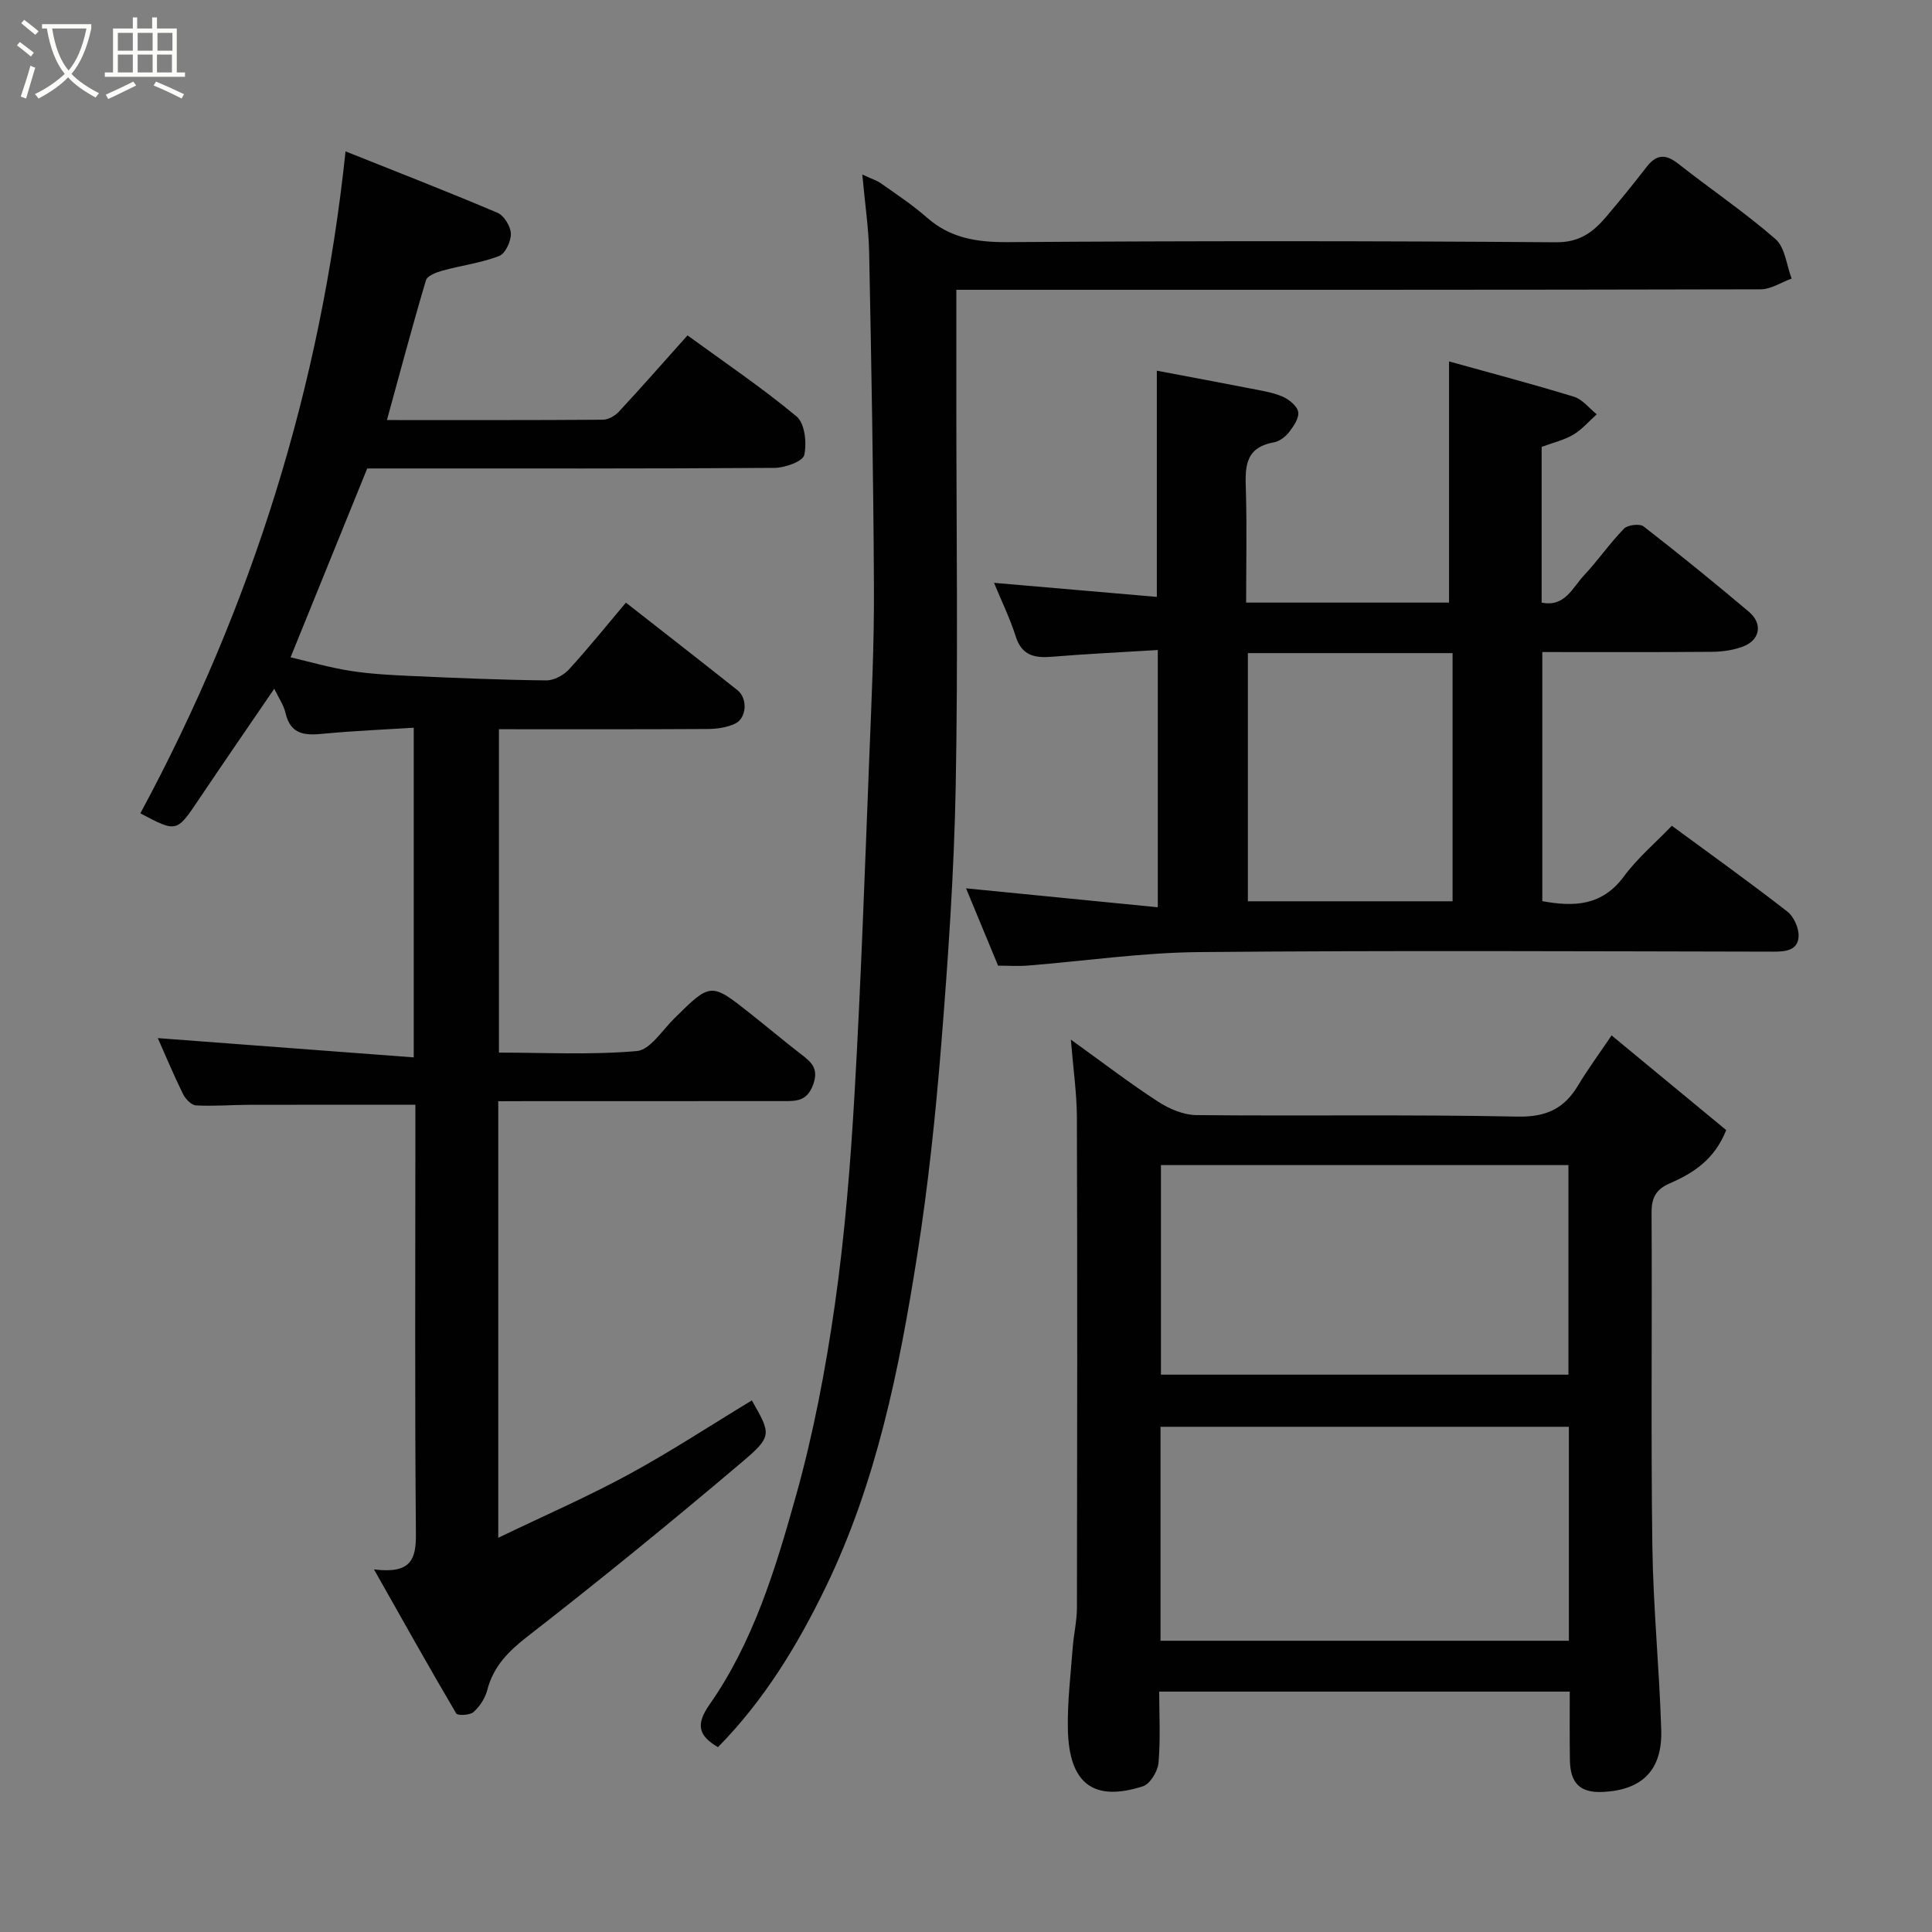 <svg enable-background="new 0 0 400 400" viewBox="0 0 400 400" xmlns="http://www.w3.org/2000/svg"><rect x="0" y="0" width="400" height="400" fill="#808080" stroke="none"/><path d="m6.4 11.7c-1-.8-1.9-1.6-2.9-2.3l.6-.7c.9.7 1.9 1.4 2.9 2.2zm-2.1 8.3c.7-2.1 1.4-4.2 2-6.4.2.1.6.3 1 .4-.7 2.3-1.3 4.4-1.9 6.4zm3-12.8c-1.1-.9-2.1-1.7-2.9-2.4l.6-.7c1 .8 2 1.5 3 2.4zm1.4-1.3v-.9h10.2v.9c-.9 4.2-2.3 7.3-4.1 9.4 1.3 1.4 3.2 2.7 5.7 4-.2.2-.4.5-.7.9-2.5-1.4-4.4-2.7-5.7-4.2-1.4 1.5-3.5 3-6.1 4.4 0 0 0 0-.1-.1-.3-.4-.5-.7-.7-.8 2.7-1.3 4.7-2.8 6.2-4.2-1.8-2.2-3-5.3-3.7-9.4zm9.2 0h-7.1c.6 3.8 1.7 6.7 3.4 8.7 1.7-2 2.9-4.8 3.7-8.7z" fill="#fbfcfa"/><path d="m31.6 3.6h.9v2.3h4.1v9.1h1.7v.9h-16.6v-.9h1.7v-9.1h4.1v-2.3h.9v2.3h3.1v-2.3zm-4 13.3.6.8c-1.9.9-3.8 1.9-5.8 2.8-.2-.3-.3-.6-.5-.9 2-.9 3.9-1.8 5.7-2.7zm-3.2-10.1v3.7h3.1v-3.7zm0 4.5v3.7h3.1v-3.7zm4.1-4.5v3.7h3.1v-3.7zm0 4.5v3.7h3.1v-3.7zm9.1 9.1c-2.1-1.1-4.1-2-5.8-2.7l.5-.8c2.2.9 4.1 1.8 5.8 2.6zm-1.9-13.6h-3.1v3.7h3.1zm-3.2 4.5v3.7h3.1v-3.7z" fill="#fbfcfa"/><g fill="#010102"><path d="m103.16 228v90.38c9.32-4.49 18.33-8.41 26.94-13.08 8.73-4.74 17.06-10.22 25.56-15.36 3.95 6.95 4.32 7.39-2.04 12.77-14.52 12.3-29.27 24.34-44.3 36.02-4.05 3.14-7.16 6.23-8.45 11.22-.43 1.66-1.55 3.36-2.83 4.51-.75.67-3.29.78-3.58.3-5.59-9.48-10.96-19.1-17.03-29.83 7.62.95 8.73-2.01 8.68-7.37-.25-27.84-.11-55.67-.11-83.5 0-1.81 0-3.62 0-5.33-11.71 0-23.09-.02-34.47.01-3.65.01-7.31.32-10.95.12-.95-.05-2.18-1.32-2.68-2.33-1.94-3.95-3.64-8.02-5.23-11.6 17.41 1.31 34.99 2.64 52.99 3.99 0-23.28 0-45.33 0-68.25-6.17.39-12.22.63-18.24 1.2-3.82.37-7.18.6-8.31-4.26-.4-1.71-1.49-3.25-2.33-5.01-5.25 7.69-10.45 15.22-15.55 22.82-4.66 6.94-4.61 6.98-12.17 2.97 23.08-42.8 37.36-88.34 42.48-137.05 10.38 4.15 20.99 8.27 31.47 12.72 1.35.57 2.72 2.82 2.76 4.32.04 1.58-1.15 4.14-2.44 4.63-3.74 1.43-7.83 1.95-11.72 3.02-1.26.35-3.14 1.06-3.42 1.99-2.82 9.48-5.36 19.05-8.08 28.95 15.06 0 29.87.04 44.69-.07 1.13-.01 2.53-.8 3.33-1.66 4.81-5.19 9.48-10.51 14.21-15.8 7.53 5.49 15.36 10.77 22.59 16.79 1.7 1.41 2.14 5.48 1.58 7.98-.3 1.32-3.98 2.64-6.15 2.66-26.5.18-53 .12-79.49.12-1.66 0-3.32 0-4.84 0-5.25 12.94-10.43 25.7-15.87 39.1 3.98.93 8.12 2.14 12.35 2.8 4.21.66 8.51.88 12.77 1.07 9.26.42 18.53.81 27.8.91 1.58.02 3.59-1.05 4.7-2.26 4.08-4.45 7.87-9.18 11.81-13.84 7.93 6.21 15.54 12.13 23.09 18.12 2.15 1.7 1.94 5.79-.5 6.94-1.7.8-3.78 1.09-5.69 1.1-14.3.09-28.6.05-43.19.05v66.95c9.42 0 19.04.51 28.55-.32 2.74-.24 5.22-4.25 7.68-6.68 7.64-7.56 7.62-7.59 15.98-.95 3.47 2.75 6.86 5.6 10.36 8.3 2.18 1.67 3.72 3.01 2.44 6.39-1.29 3.42-3.59 3.3-6.2 3.3-17.67.01-35.33.01-53 .01-1.81.02-3.62.02-5.95.02z"/><path d="m325 350.23c-28.44 0-56.36 0-85 0 0 4.94.29 9.89-.15 14.78-.16 1.75-1.75 4.35-3.24 4.83-10.25 3.28-15.31-.58-15.52-11.89-.11-5.59.58-11.2 1-16.79.21-2.78.87-5.54.88-8.3.06-33.82.09-67.64-.01-101.47-.02-5.01-.75-10.01-1.25-16.15 6.69 4.81 12.2 9.05 18.02 12.82 2.32 1.51 5.3 2.79 7.99 2.81 22.16.22 44.32-.15 66.47.31 5.93.12 9.65-1.64 12.53-6.45 1.92-3.2 4.15-6.23 6.94-10.36 8.1 6.69 15.96 13.18 23.73 19.6-2.43 6.15-6.84 8.92-11.7 11.04-2.83 1.23-3.77 2.96-3.75 6.06.13 22.99-.15 45.99.16 68.98.17 12.71 1.45 25.39 1.84 38.1.26 8.33-3.94 12.45-12.05 12.85-4.73.23-6.81-1.76-6.86-6.69-.07-4.5-.03-9-.03-14.08zm-.18-54.83c-28.57 0-56.61 0-84.55 0v44.3h84.55c0-14.91 0-29.5 0-44.3zm-84.46-54.18v43.39h84.37c0-14.66 0-28.91 0-43.39-28.18 0-56.1 0-84.37 0z"/><path d="m258 124.76h42.01c0-16.67 0-33.08 0-49.93 8.41 2.34 17.19 4.65 25.86 7.31 1.78.55 3.16 2.39 4.72 3.64-1.61 1.43-3.05 3.15-4.87 4.22-1.92 1.13-4.21 1.66-6.54 2.52v32.24c4.79 1 6.39-3.09 8.73-5.59 2.91-3.1 5.35-6.66 8.31-9.71.77-.79 3.26-1.09 4.07-.47 7.39 5.73 14.64 11.63 21.79 17.66 2.97 2.51 2.32 5.93-1.32 7.25-1.95.71-4.14 1.03-6.23 1.05-11.63.1-23.27.05-35.21.05v51.57c6.62 1.23 12.39.96 16.87-5.09 2.85-3.85 6.6-7.03 9.95-10.51 8.24 6.06 16.2 11.76 23.91 17.76 1.35 1.05 2.42 3.46 2.33 5.17-.16 2.84-2.62 3.14-5.2 3.13-39.66-.07-79.32-.27-118.98.09-11.81.11-23.6 1.85-35.41 2.79-1.98.16-3.98.02-6.15.02-2.23-5.39-4.45-10.74-6.63-16.01 13.19 1.3 26.24 2.59 39.7 3.92 0-18.28 0-35.33 0-53.26-7.44.46-14.66.79-21.85 1.39-3.6.3-6.28-.18-7.56-4.19-1.21-3.79-2.97-7.4-4.5-11.11 11.52 1 22.54 1.95 33.71 2.91 0-16.03 0-31.03 0-46.83 6.46 1.22 12.94 2.42 19.42 3.69 2.23.44 4.54.78 6.6 1.67 1.34.58 3 1.91 3.24 3.15.23 1.25-.91 2.95-1.84 4.16-.76.98-2.02 1.96-3.2 2.17-6.34 1.12-5.91 5.64-5.77 10.39.2 7.47.04 14.94.04 22.78zm.36 10.46v51.38h42.38c0-17.32 0-34.24 0-51.38-14.2 0-28.12 0-42.38 0z"/><path d="m198 60v23.18c0 26.5.37 53-.13 79.49-.33 17.82-1.56 35.64-2.98 53.41-1.18 14.7-2.72 29.42-5.02 43.98-3.71 23.51-8.39 46.79-18.91 68.53-5.91 12.2-12.83 23.5-22.31 33.14-3.9-2.29-4.75-4.54-1.77-8.79 9.11-13.01 13.69-28.16 17.9-43.19 3.64-12.98 6.17-26.35 8.08-39.71 2.06-14.46 3.23-29.09 4.07-43.68 1.34-23.28 2.14-46.6 3.06-69.91.46-11.6 1.01-23.2.95-34.8-.11-23.1-.53-46.2-.99-69.3-.1-5.09-.87-10.17-1.42-16.22 1.86.87 3 1.22 3.92 1.87 3.2 2.27 6.51 4.44 9.44 7.03 4.88 4.3 10.4 5.14 16.77 5.1 37.83-.26 75.66-.26 113.49.03 4.93.04 7.71-2.12 10.42-5.31 2.86-3.38 5.66-6.81 8.36-10.31 2.02-2.61 3.92-2.7 6.52-.65 6.68 5.26 13.76 10.04 20.15 15.61 1.98 1.73 2.28 5.4 3.34 8.18-2.15.77-4.29 2.22-6.44 2.22-53.33.13-106.66.1-159.99.1-1.97 0-3.94 0-6.51 0z"/></g></svg>